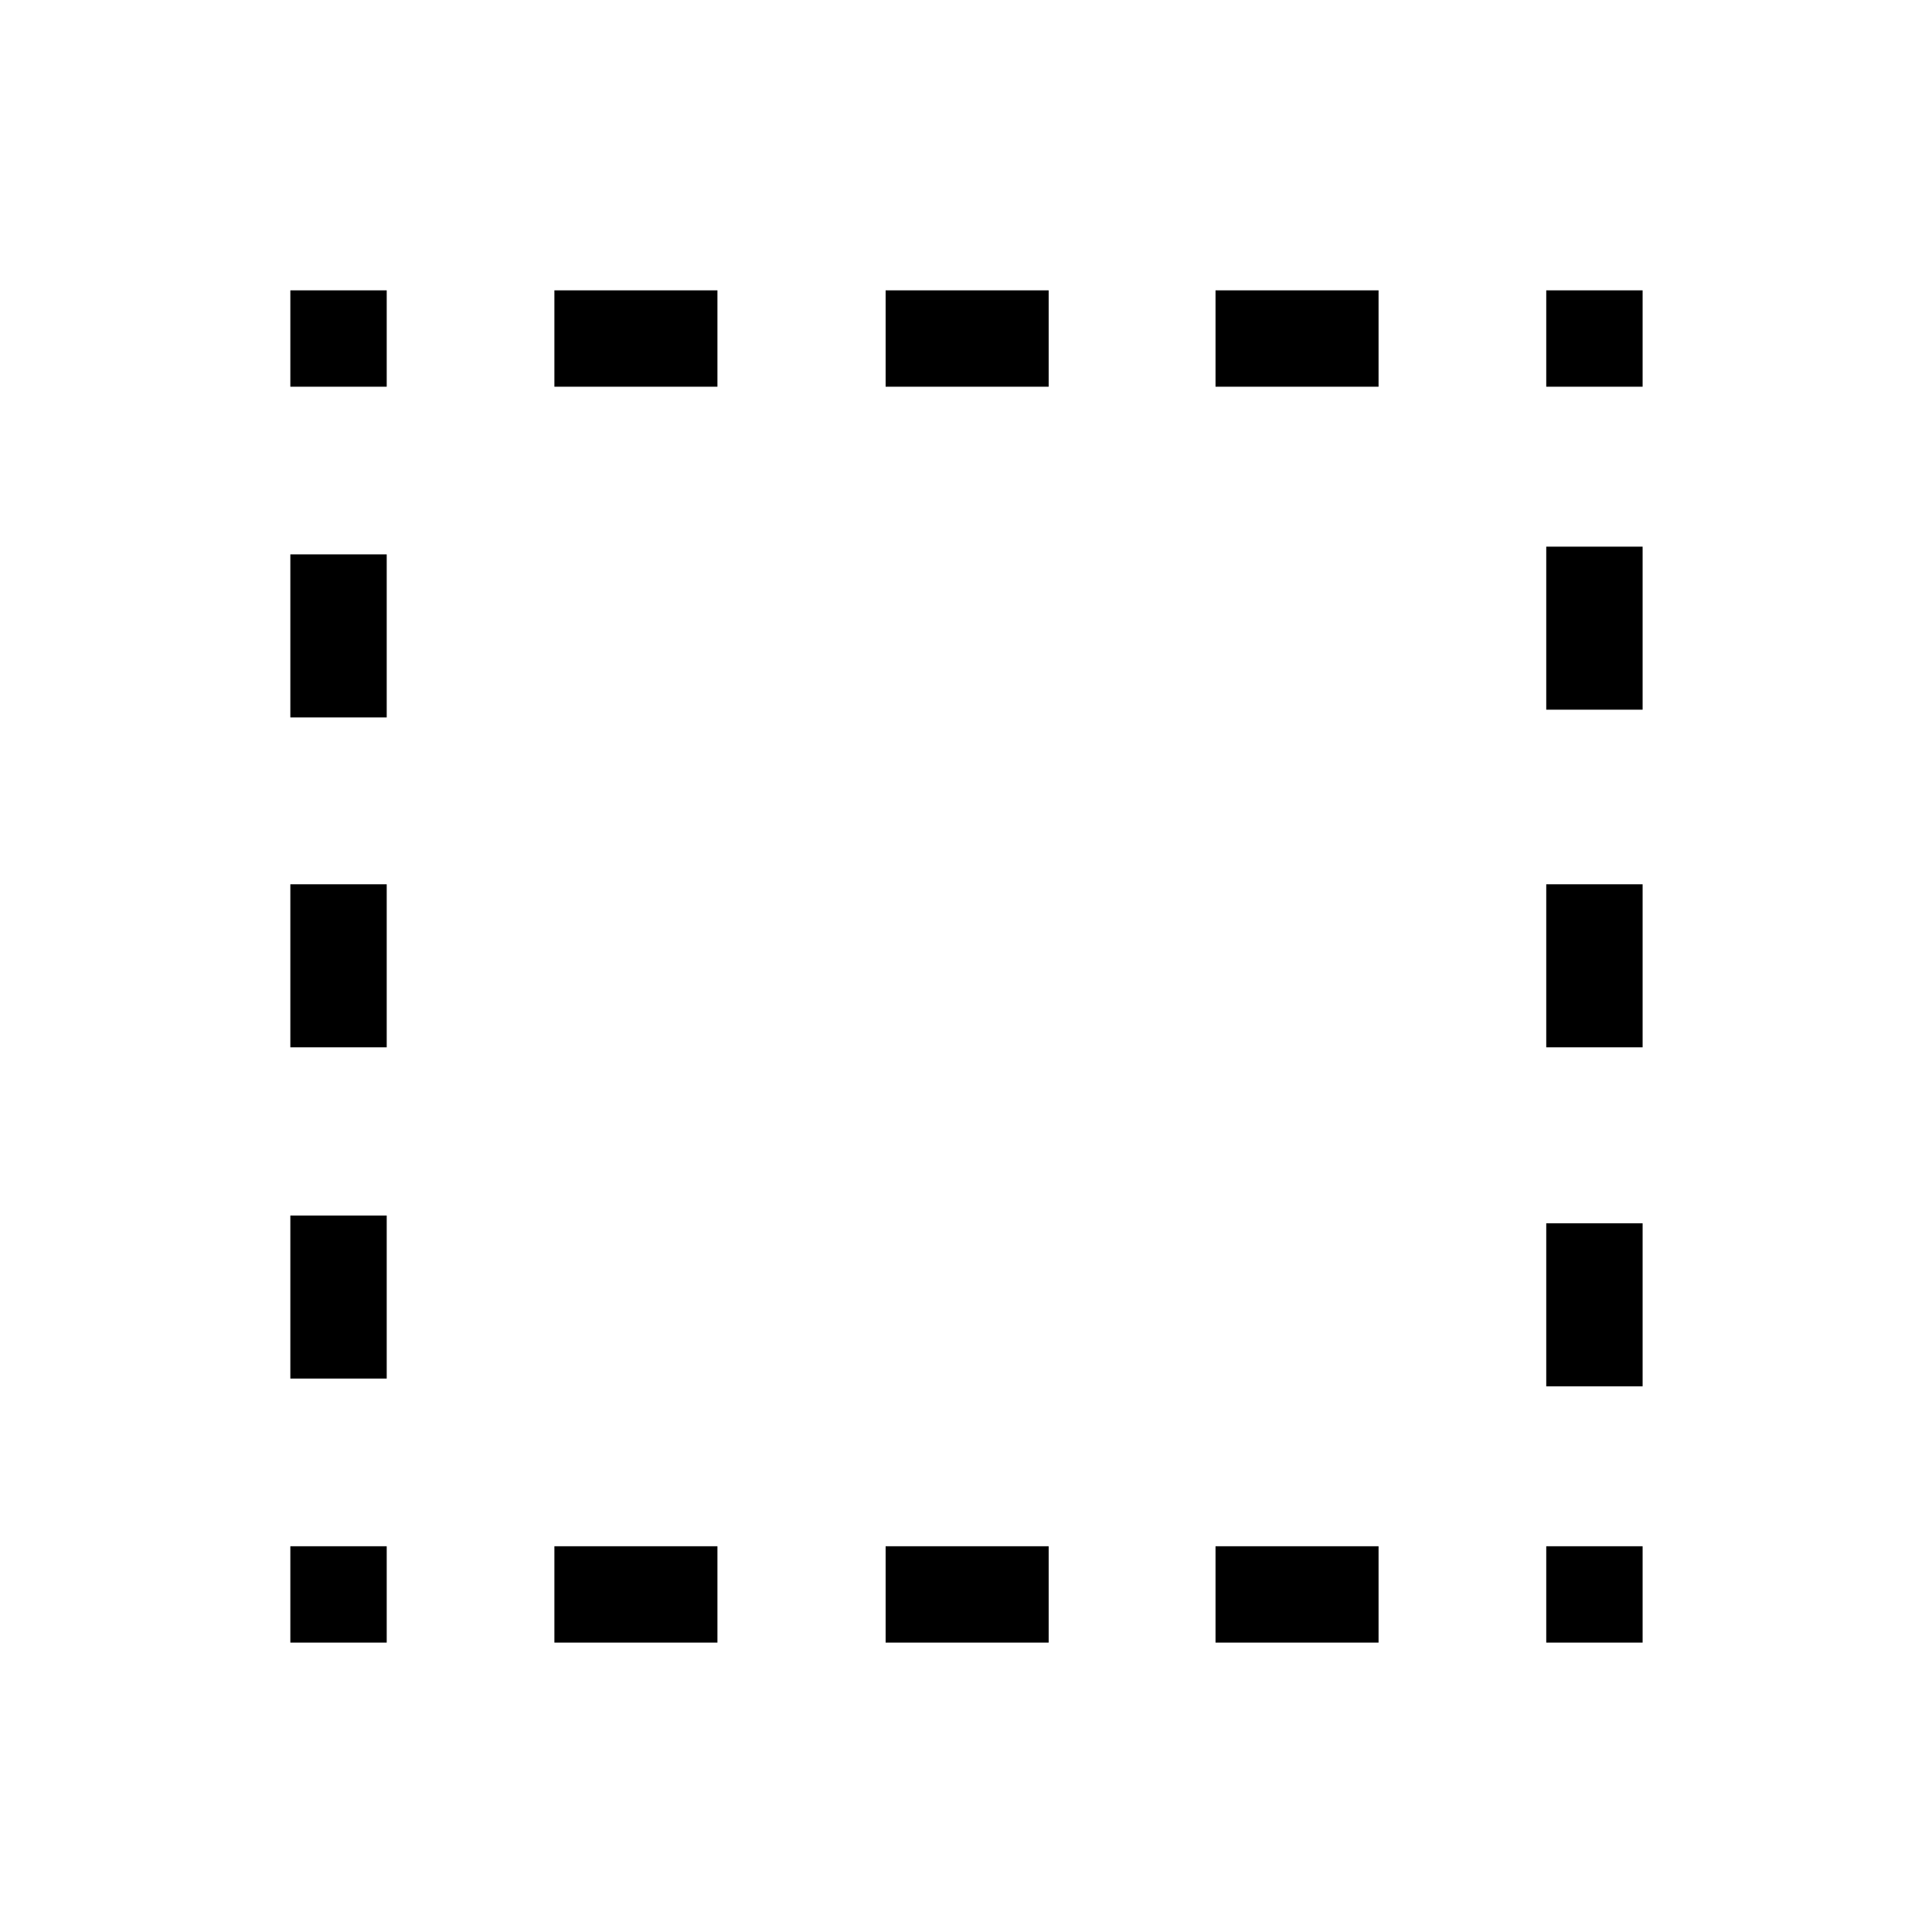 <svg xmlns="http://www.w3.org/2000/svg" height="40" viewBox="0 96 960 960" width="40"><path d="M144.27 912.204v-47.883h47.884v47.883H144.27Zm0-131.204v-81.013h47.884V781H144.27Zm0-164.59v-81.013h47.884v81.013H144.27Zm0-163.923v-81.013h47.884v81.013H144.27Zm0-164.333V240.27h47.884v47.884H144.27Zm131.204 624.05v-47.883h81.013v47.883h-81.013Zm0-624.05V240.27h81.013v47.884h-81.013Zm164.59 624.05v-47.883h81.013v47.883h-81.013Zm0-624.05V240.27h81.013v47.884h-81.013Zm163.923 624.05v-47.883H685v47.883h-81.013Zm0-624.05V240.27H685v47.884h-81.013Zm164.334 624.05v-47.883h47.883v47.883h-47.883Zm0-127.357v-81.013h47.883v81.013h-47.883Zm0-168.437v-81.013h47.883v81.013h-47.883Zm0-167.769v-81.013h47.883v81.013h-47.883Zm0-160.487V240.27h47.883v47.884h-47.883Z"/></svg>